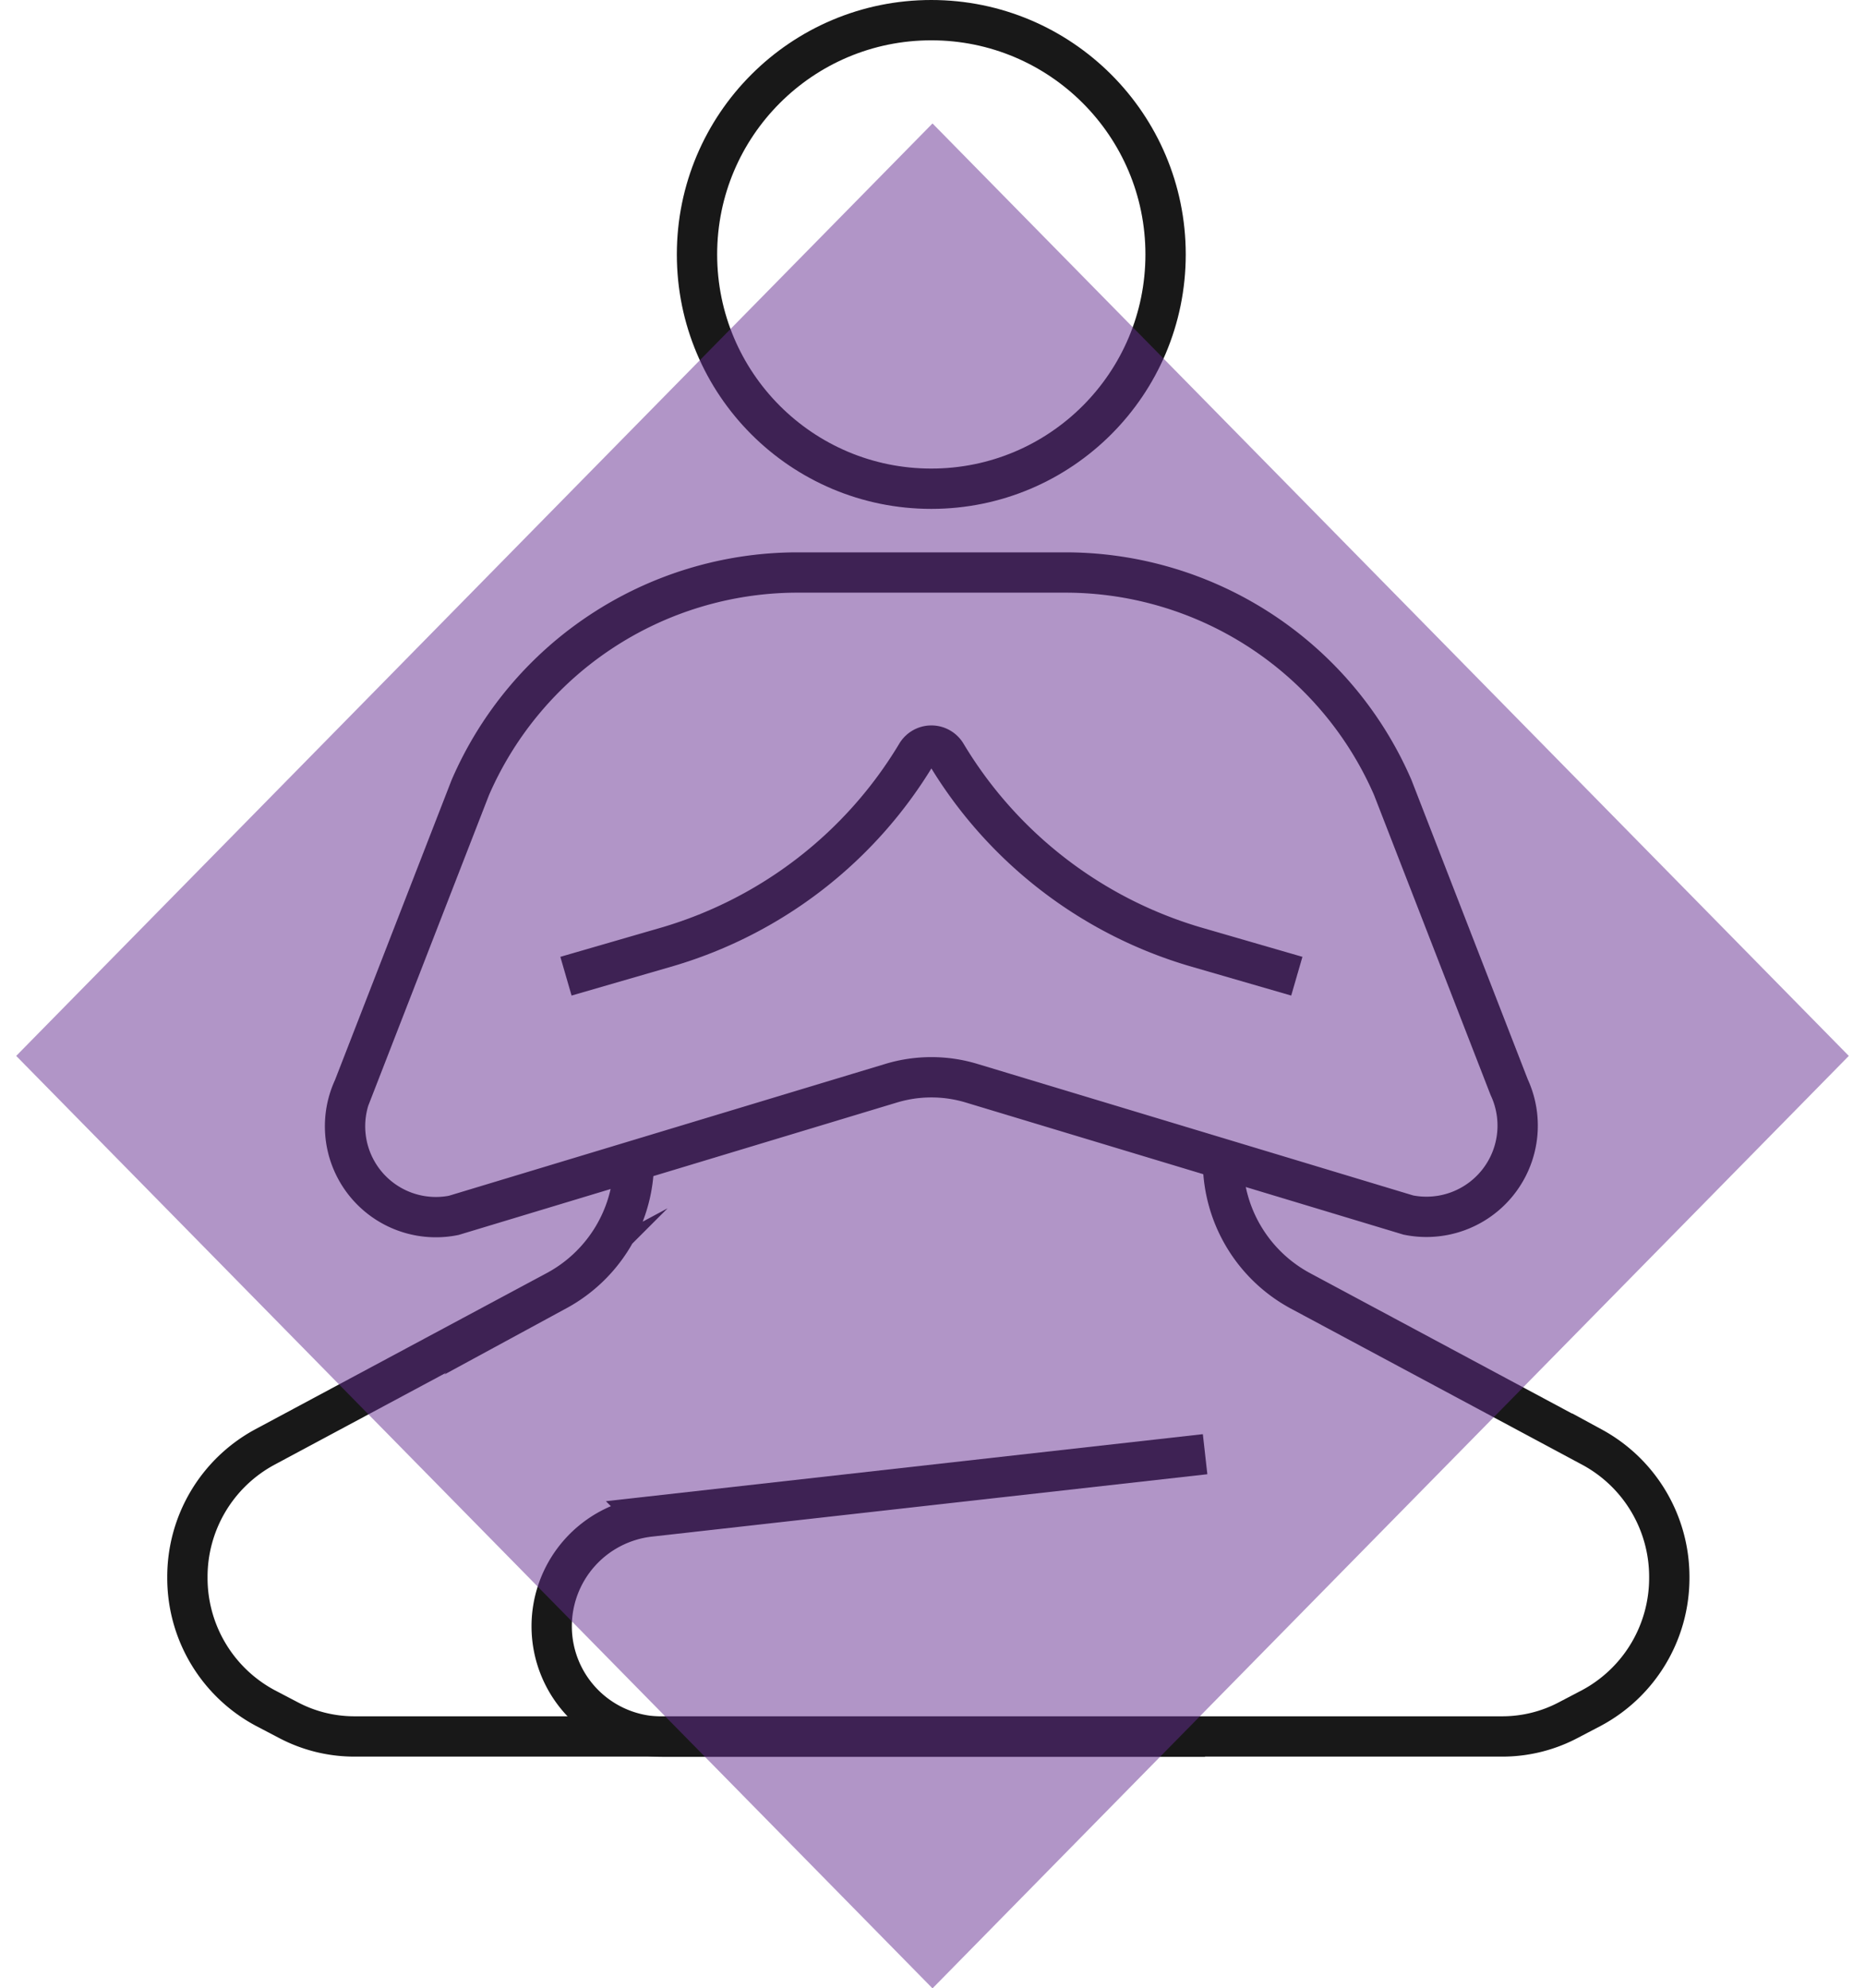 <svg xmlns="http://www.w3.org/2000/svg" width="46.256" height="49.318" viewBox="0 0 46.256 49.318">
  <g id="Group_8995" data-name="Group 8995" transform="translate(0.5 0.5)">
    <g id="Group_7980" data-name="Group 7980" transform="translate(4.148)">
      <path id="Path_5476" data-name="Path 5476" d="M206.444,163.963H199.7a8.853,8.853,0,0,0-8.067,5.337l-2.895,7.449a2.253,2.253,0,0,0,2.485,3.159l10.847-3.277a3.451,3.451,0,0,1,2,0L214.9,179.9a2.263,2.263,0,0,0,2.5-3.173l-2.886-7.43A8.853,8.853,0,0,0,206.444,163.963Z" transform="translate(-184.618 -150.263)" fill="none" stroke="#181818" stroke-miterlimit="10" stroke-width="1"/>
      <circle id="Ellipse_337" data-name="Ellipse 337" cx="5.811" cy="5.811" r="5.811" transform="translate(12.639)" fill="none" stroke="#181818" stroke-miterlimit="10" stroke-width="1"/>
      <path id="Path_5477" data-name="Path 5477" d="M224.133,234.138" transform="translate(-213.057 -205.856)" fill="none" stroke="#181818" stroke-miterlimit="10" stroke-width="1"/>
      <path id="Path_5478" data-name="Path 5478" d="M195.359,235.2a3.652,3.652,0,0,0,1.9,3.008l7.254,3.888a3.656,3.656,0,0,1,1.91,3.228h0a3.655,3.655,0,0,1-1.931,3.239l-.573.3a3.505,3.505,0,0,1-1.636.406H173.809a3.505,3.505,0,0,1-1.636-.406l-.573-.3a3.655,3.655,0,0,1-1.931-3.239h0a3.656,3.656,0,0,1,1.91-3.228l7.254-3.888a3.651,3.651,0,0,0,1.9-2.949" transform="translate(-169.669 -206.699)" fill="none" stroke="#181818" stroke-miterlimit="10" stroke-width="1"/>
      <path id="Path_5479" data-name="Path 5479" d="M231.056,269.2l-13.773,1.547a2.738,2.738,0,0,0-2.433,2.721h0a2.738,2.738,0,0,0,2.738,2.738h13.467" transform="translate(-205.815 -233.631)" fill="none" stroke="#181818" stroke-miterlimit="10" stroke-width="1"/>
      <path id="Path_5480" data-name="Path 5480" d="M232.978,190.34l-2.529-.733a10.738,10.738,0,0,1-6.165-4.775h0a.428.428,0,0,0-.739,0h0a10.737,10.737,0,0,1-6.165,4.775l-2.529.733" transform="translate(-205.462 -166.627)" fill="none" stroke="#181818" stroke-miterlimit="10" stroke-width="1"/>
    </g>
    <path id="Path_56968" data-name="Path 56968" d="M.284.284,32.708,0l-.284,32.424L0,32.708Z" transform="translate(-0.5 25.69) rotate(-45)" fill="#652d90" opacity="0.5"/>
  </g>
</svg>
